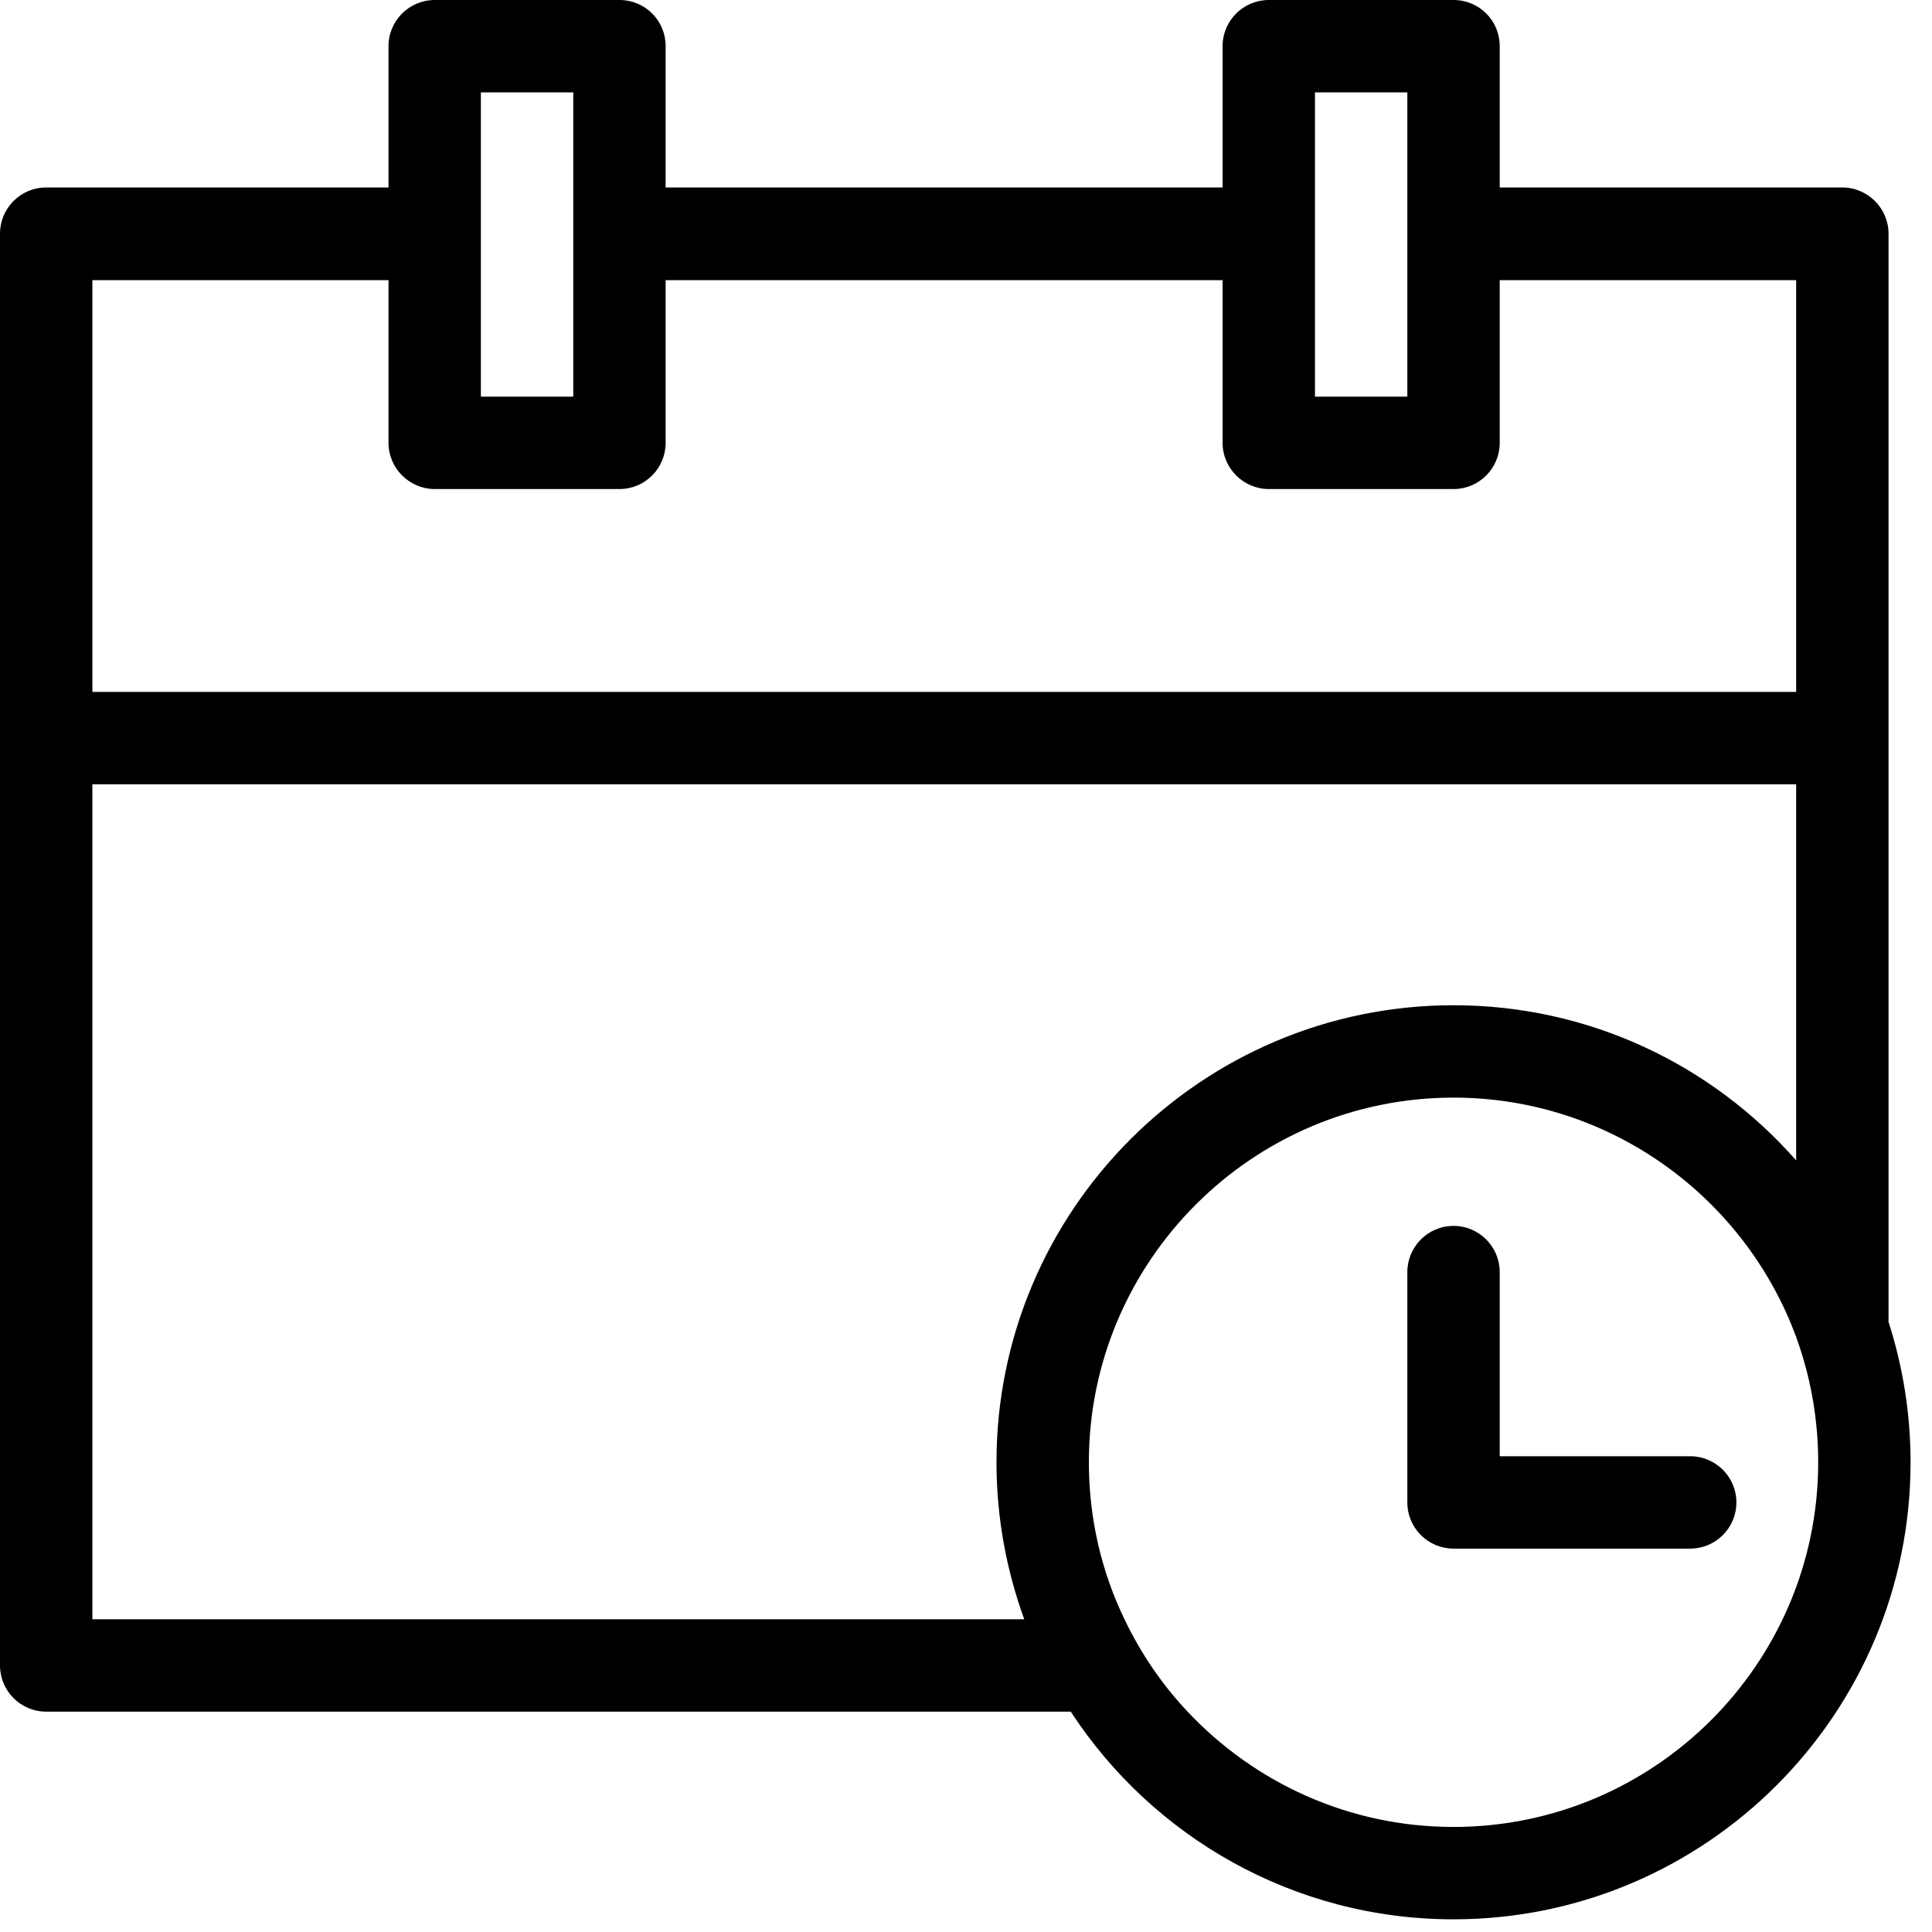 <svg width="64" height="64" viewBox="0 0 64 64" fill="none" xmlns="http://www.w3.org/2000/svg">
<g clip-path="url(#clip0_1639_2448)">
<path d="M62.56 43.79V7.74C62.56 6.9 61.87 6.21 61.03 6.21H49.68V1.53C49.68 0.68 49 0 48.15 0H42.03C41.19 0 40.5 0.68 40.5 1.53V6.21H22.05V1.53C22.05 0.68 21.37 0 20.52 0H14.4C13.56 0 12.87 0.68 12.87 1.53V6.21H1.53C0.68 6.21 0 6.9 0 7.74V55.17C0 56.01 0.68 56.7 1.53 56.7H35.47C38.17 60.84 42.85 63.58 48.15 63.58C56.5 63.58 63.29 56.79 63.29 48.44C63.29 46.82 63.03 45.25 62.56 43.79ZM43.56 3.06H46.62V13.14H43.56V3.06ZM15.93 3.06H18.99V13.14H15.93V3.06ZM3.06 9.28H12.87V14.67C12.87 15.51 13.56 16.2 14.4 16.2H20.52C21.37 16.2 22.05 15.51 22.05 14.67V9.28H40.5V14.67C40.5 15.51 41.19 16.2 42.03 16.2H48.15C49 16.2 49.68 15.51 49.68 14.67V9.28H59.5V22.92H3.06V9.28ZM33.93 53.64H3.06V25.98H59.5V38.44C56.73 35.29 52.67 33.3 48.15 33.3C39.8 33.3 33.01 40.09 33.01 48.44C33.01 50.27 33.34 52.02 33.93 53.64ZM48.15 60.52C44.68 60.52 41.55 59.05 39.34 56.7C38.49 55.8 37.79 54.77 37.25 53.64C36.49 52.07 36.07 50.3 36.07 48.44C36.07 41.78 41.49 36.36 48.15 36.36C53.35 36.36 57.8 39.67 59.5 44.29C59.84 45.22 60.07 46.21 60.17 47.23C60.21 47.63 60.23 48.03 60.23 48.44C60.23 55.1 54.81 60.52 48.15 60.52Z" fill="black"/>
<path d="M55.99 48.24H49.68V42.14C49.68 41.3 49 40.61 48.15 40.61C47.3 40.61 46.62 41.3 46.62 42.14V49.77C46.62 50.62 47.31 51.3 48.15 51.3H55.99C56.83 51.3 57.52 50.62 57.52 49.77C57.52 48.92 56.83 48.24 55.99 48.24Z" fill="black"/>
</g>
<defs>
<clipPath id="clip0_1639_2448">
<rect width="63.29" height="63.58" fill="white"/>
</clipPath>
</defs>
</svg>
